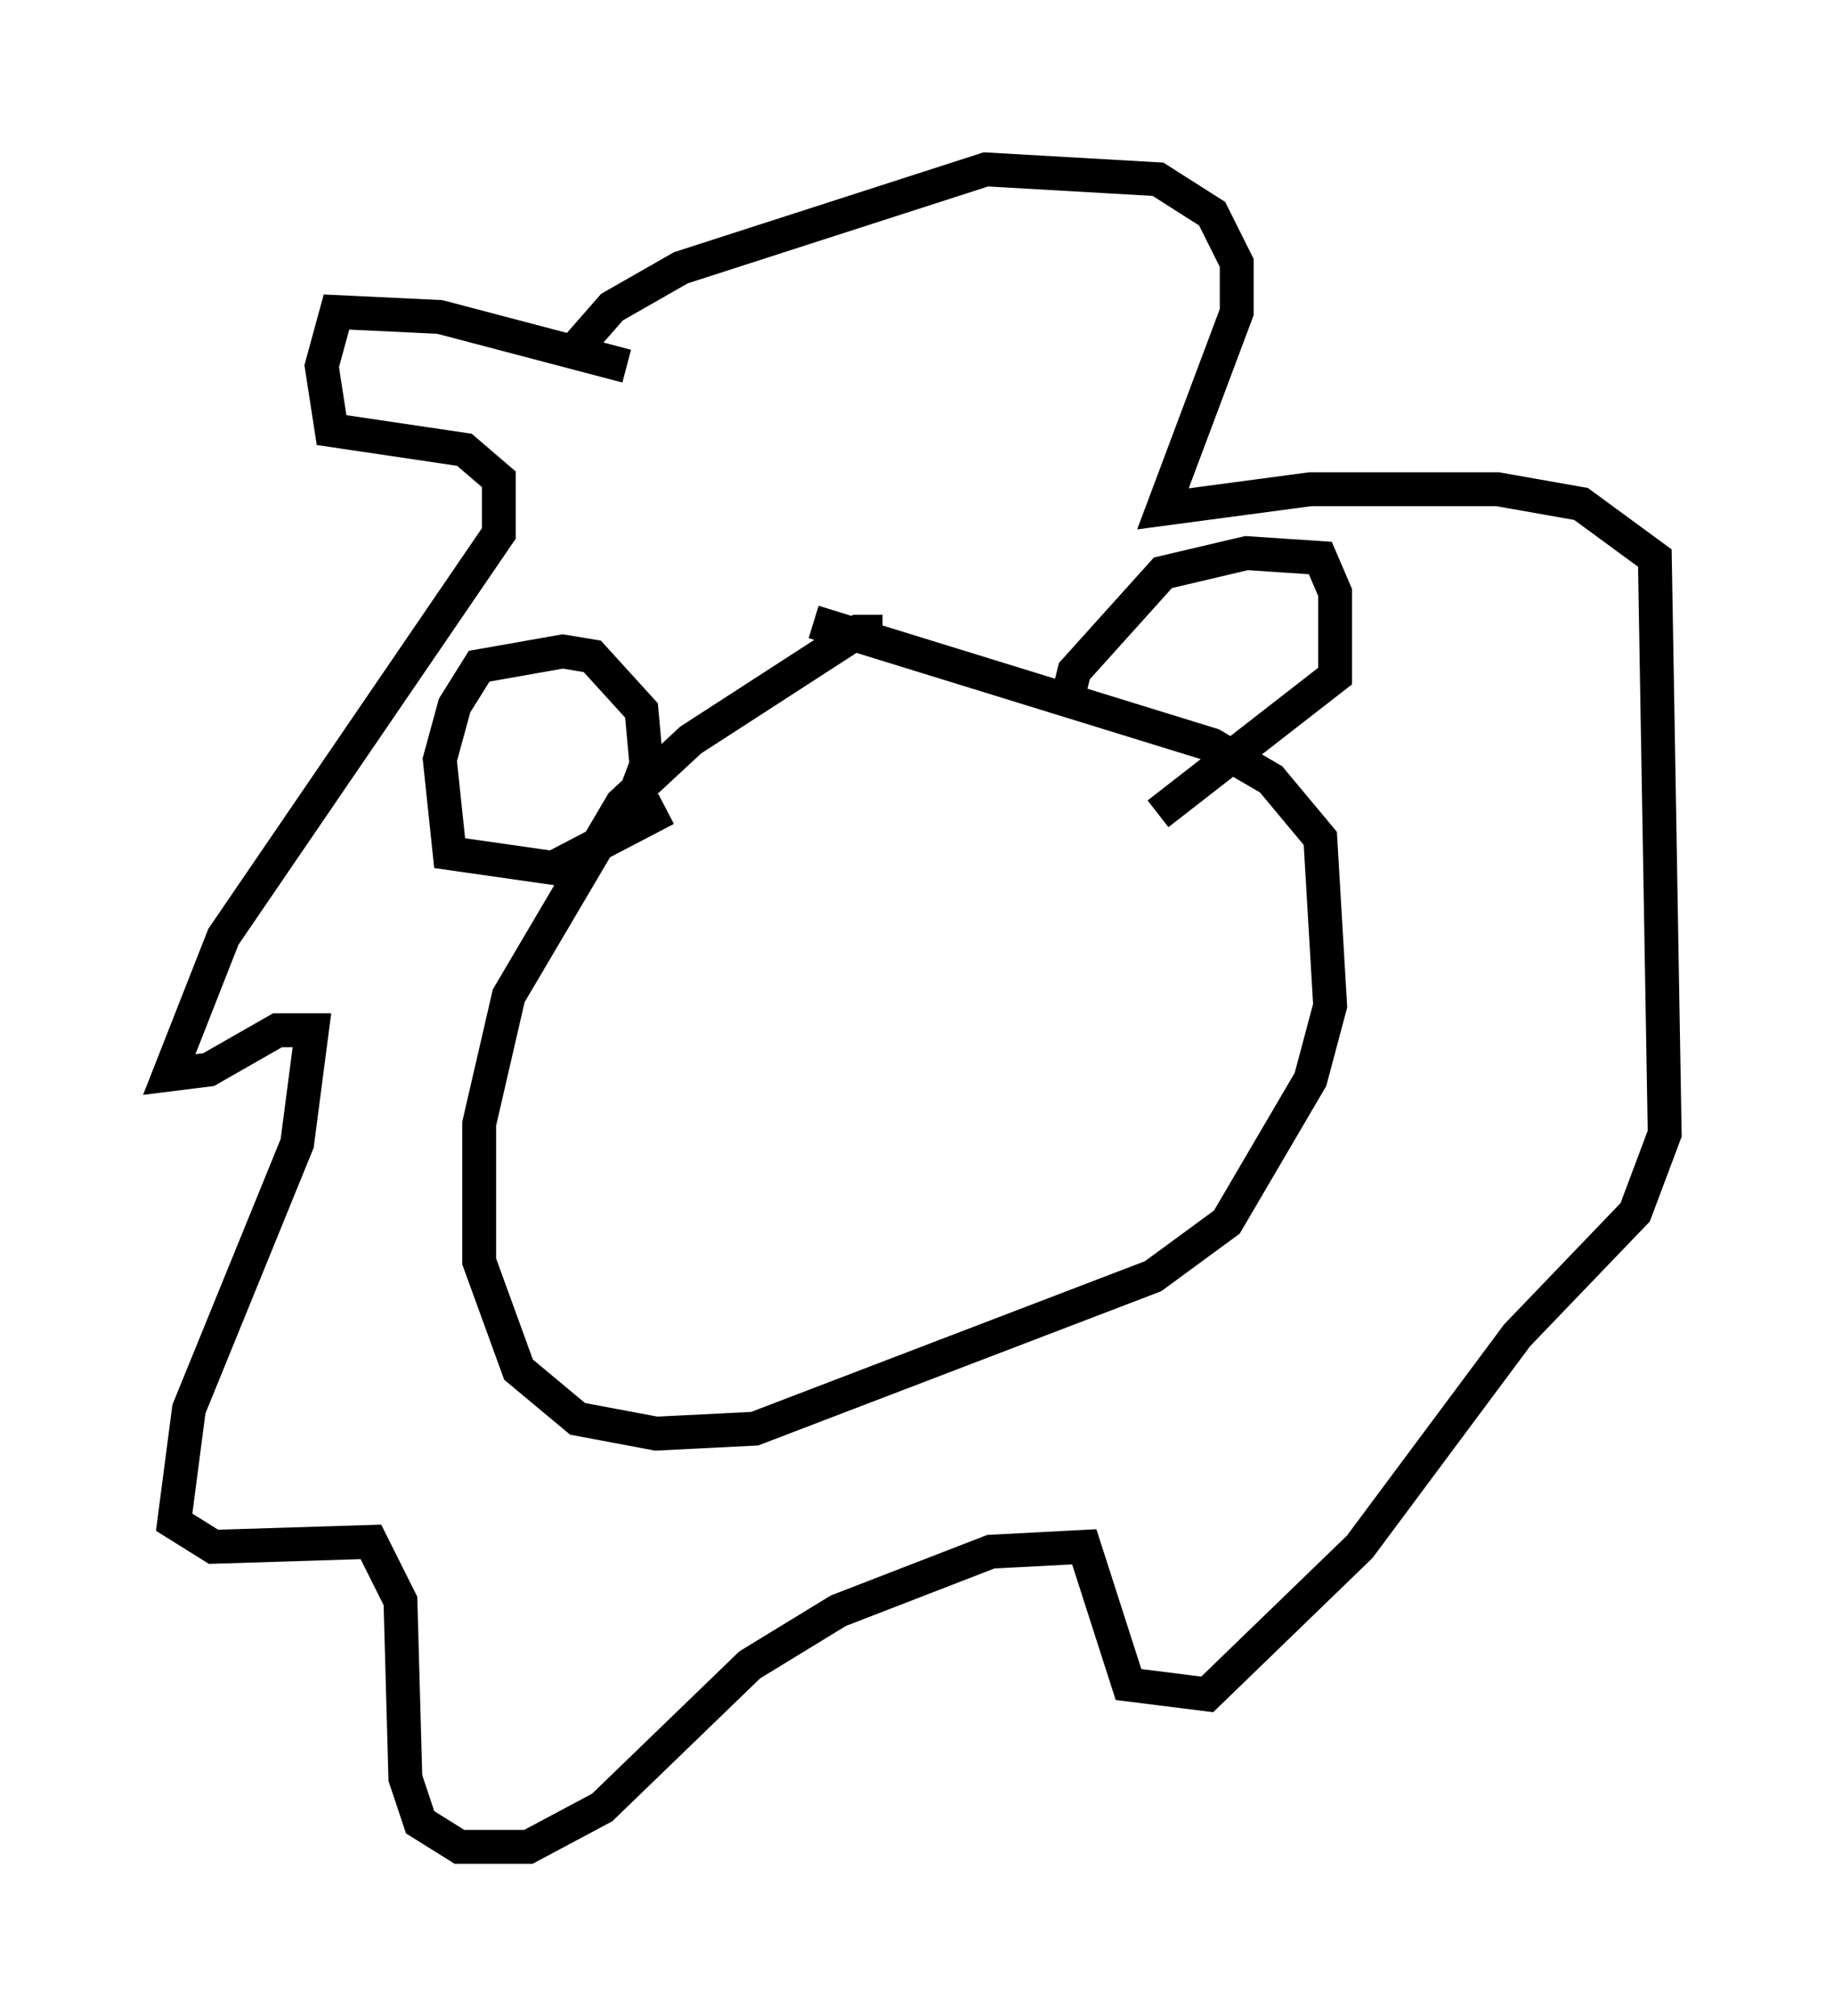 <?xml version="1.0" encoding="utf-8" ?>
<svg baseProfile="full" height="59.531" version="1.1" width="54.156" xmlns="http://www.w3.org/2000/svg" xmlns:ev="http://www.w3.org/2001/xml-events" xmlns:xlink="http://www.w3.org/1999/xlink"><defs /><rect fill="white" height="59.531" width="54.156" x="0" y="0" /><path d="M26.788, 19.961 m-0.726, -1.307 l-0.726, 0.0 -4.939, 3.196 l-2.034, 1.888 -3.341, 5.665 l-0.872, 3.777 0.0, 4.067 l1.162, 3.196 1.743, 1.453 l2.324, 0.436 2.905, -0.145 l11.765, -4.503 2.179, -1.598 l2.469, -4.212 0.581, -2.179 l-0.291, -4.939 -1.453, -1.743 l-1.743, -1.017 -11.765, -3.631 m-5.52, -7.553 l-5.52, -1.453 -3.05, -0.145 l-0.436, 1.598 0.291, 1.888 l3.922, 0.581 1.017, 0.872 l0.0, 1.598 -8.134, 11.911 l-1.598, 4.067 1.162, -0.145 l2.034, -1.162 1.017, 0.0 l-0.436, 3.341 -3.196, 7.844 l-0.436, 3.341 1.162, 0.726 l4.648, -0.145 0.872, 1.743 l0.145, 5.229 0.436, 1.307 l1.162, 0.726 2.034, 0.0 l2.179, -1.162 4.358, -4.212 l2.615, -1.598 4.503, -1.743 l2.76, -0.145 1.307, 4.067 l2.324, 0.291 4.503, -4.358 l4.648, -6.246 3.486, -3.631 l0.872, -2.324 -0.291, -16.994 l-2.179, -1.598 -2.469, -0.436 l-5.52, 0.0 -4.358, 0.581 l2.179, -5.81 0.0, -1.453 l-0.726, -1.453 -1.598, -1.017 l-5.084, -0.291 -9.006, 2.905 l-2.034, 1.162 -1.017, 1.162 m1.598, 13.508 l0.436, -1.162 -0.145, -1.598 l-1.453, -1.598 -0.872, -0.145 l-2.469, 0.436 -0.726, 1.162 l-0.436, 1.598 0.291, 2.76 l3.05, 0.436 3.341, -1.743 m11.765, -2.905 l0.291, -1.162 2.615, -2.905 l2.469, -0.581 2.179, 0.145 l0.436, 1.017 0.0, 2.469 l-5.229, 4.067 " fill="none" stroke="black" stroke-width="1" /></svg>